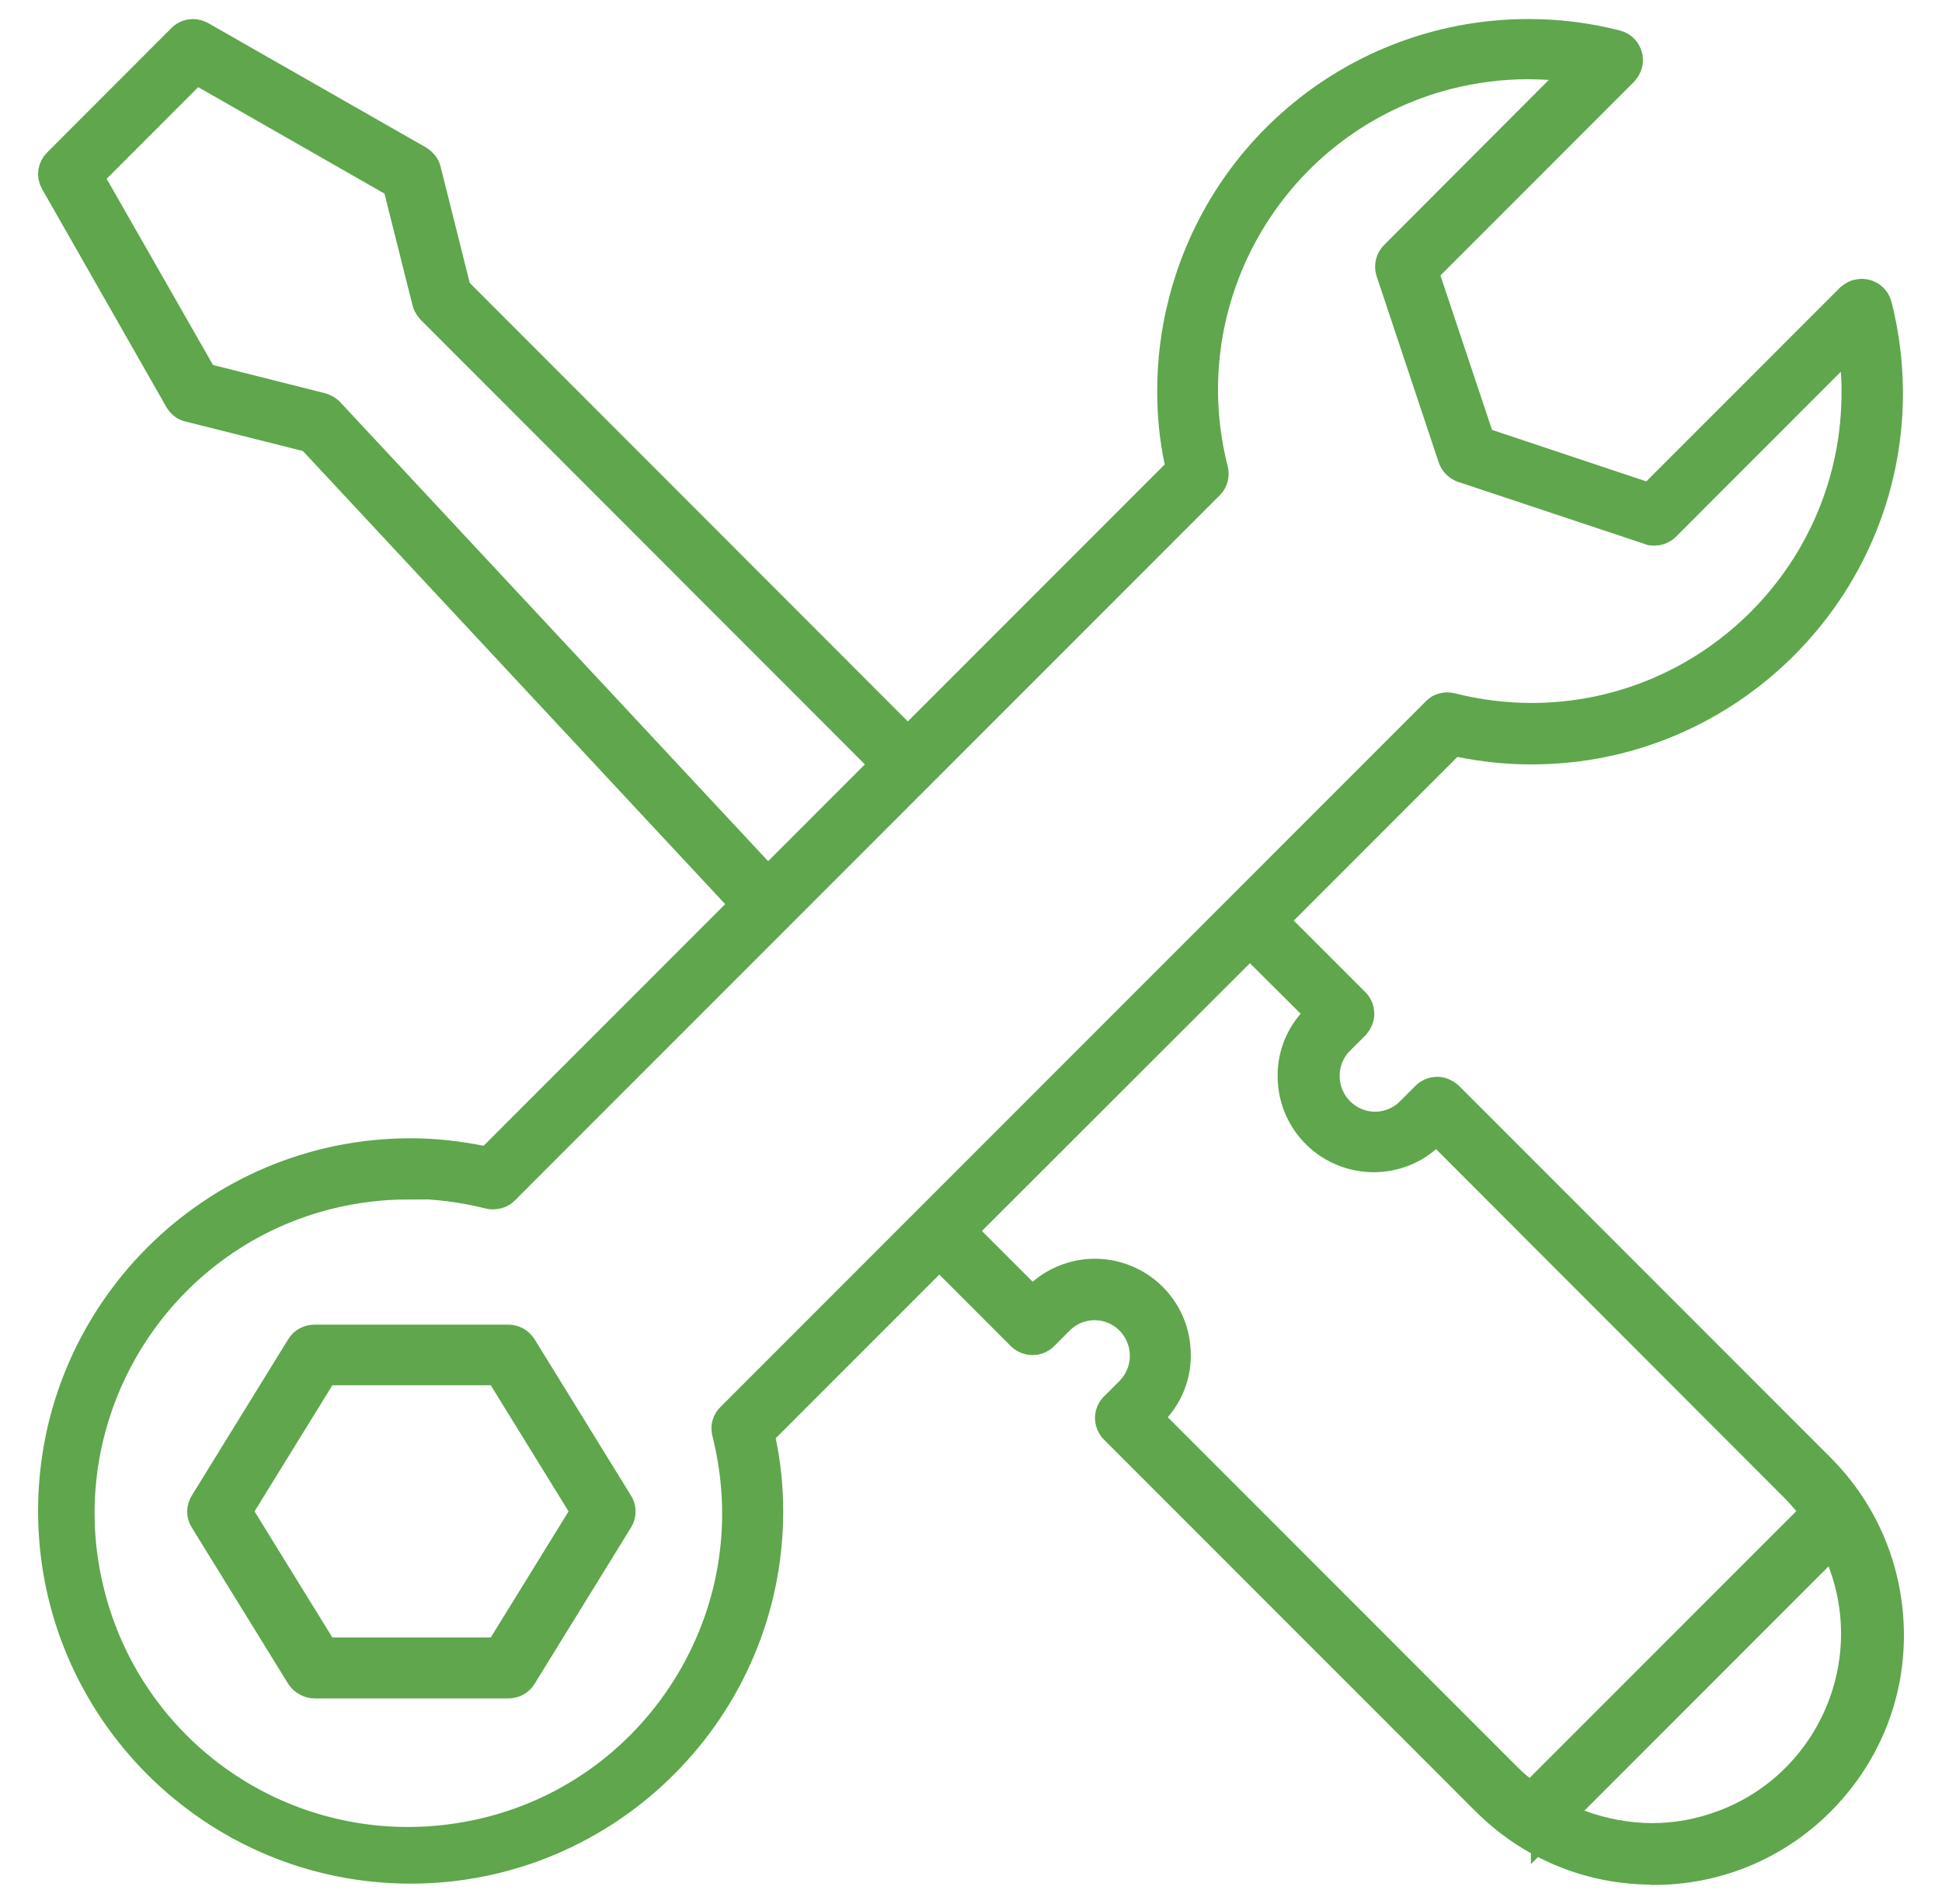 <svg width="51" height="50" viewBox="0 0 51 50" fill="none" xmlns="http://www.w3.org/2000/svg">
<g clip-path="url(#clip0_2115_88)">
<path d="M8.175 11.383L4.987 10.583C4.911 10.566 4.844 10.515 4.802 10.439L1.538 4.714C1.471 4.596 1.496 4.452 1.589 4.36L4.861 1.084C4.92 1.025 4.995 1 5.071 1C5.122 1 5.172 1.017 5.222 1.042L10.943 4.309C11.01 4.351 11.069 4.419 11.085 4.495L11.885 7.686L23.421 19.232L23 19.653L11.397 8.04C11.397 8.04 11.329 7.955 11.321 7.905L10.53 4.756L5.122 1.665L2.178 4.612L5.265 10.018L8.41 10.81C8.461 10.827 8.512 10.852 8.554 10.886L19.921 23.079L19.501 23.5L8.2 11.374L8.175 11.383Z" stroke="#5FA64D" strokeWidth="1.2"/>
<path d="M8.266 44.102C8.161 44.102 8.057 44.043 7.996 43.959L5.462 39.851C5.401 39.758 5.401 39.639 5.462 39.538L7.996 35.43C8.048 35.337 8.153 35.286 8.266 35.286H13.342C13.455 35.286 13.551 35.337 13.612 35.43L16.146 39.538C16.207 39.631 16.207 39.749 16.146 39.851L13.612 43.959C13.559 44.052 13.455 44.102 13.342 44.102H8.266ZM6.097 39.69L8.449 43.501H13.168L15.519 39.69L13.168 35.879H8.449L6.097 39.69Z" stroke="#5FA64D" strokeWidth="1.2"/>
<path d="M43.395 48.992C41.764 48.992 40.233 48.352 39.081 47.191L29.343 37.45C29.226 37.332 29.226 37.139 29.343 37.029L29.755 36.617C30.31 36.054 30.31 35.154 29.755 34.59C29.486 34.321 29.125 34.169 28.746 34.169C28.368 34.169 28.006 34.321 27.737 34.59L27.325 35.002C27.266 35.061 27.19 35.086 27.114 35.086C27.039 35.086 26.955 35.053 26.904 35.002L24.668 32.764L19.824 37.61L19.883 37.879C20.009 38.476 20.068 39.082 20.068 39.688C20.068 44.802 15.905 48.966 10.784 48.966C5.663 48.966 1.5 44.802 1.5 39.679C1.5 34.556 5.663 30.392 10.784 30.392C11.389 30.392 12.003 30.46 12.592 30.577L12.861 30.636L31.134 12.357L31.075 12.087C30.949 11.498 30.89 10.884 30.89 10.279C30.89 9.505 30.983 8.731 31.176 7.982C32.219 3.869 35.902 1 40.141 1C40.906 1 41.671 1.093 42.419 1.286C42.478 1.303 42.529 1.328 42.562 1.37C42.621 1.429 42.647 1.505 42.647 1.58C42.647 1.656 42.613 1.732 42.562 1.791L37.256 7.099L38.787 11.684L43.37 13.214L48.676 7.906C48.676 7.906 48.76 7.839 48.819 7.831C48.844 7.831 48.87 7.822 48.895 7.822C49.029 7.822 49.155 7.915 49.189 8.049C49.382 8.807 49.475 9.58 49.475 10.354C49.458 15.435 45.312 19.574 40.225 19.574H40.191C39.586 19.574 38.972 19.507 38.383 19.389L38.114 19.33L33.27 24.176L35.507 26.413C35.566 26.472 35.591 26.548 35.591 26.623C35.591 26.699 35.557 26.775 35.507 26.834L35.036 27.305C34.54 27.877 34.565 28.735 35.103 29.273C35.372 29.543 35.734 29.694 36.113 29.694C36.491 29.694 36.853 29.543 37.122 29.273L37.534 28.861C37.593 28.802 37.668 28.777 37.744 28.777C37.82 28.777 37.895 28.811 37.954 28.861L47.734 38.645C48.878 39.797 49.5 41.328 49.5 42.952C49.5 44.575 48.852 46.098 47.7 47.242C46.557 48.377 45.035 49 43.429 49L43.395 48.992ZM10.716 30.998C9.993 30.998 9.262 31.09 8.564 31.267C3.897 32.453 1.063 37.223 2.257 41.892C3.241 45.77 6.722 48.478 10.716 48.478C11.44 48.478 12.172 48.386 12.878 48.209C15.14 47.637 17.041 46.207 18.235 44.205C19.429 42.195 19.765 39.848 19.193 37.585C19.168 37.484 19.193 37.374 19.277 37.299L37.828 18.741C37.879 18.699 37.937 18.683 38.005 18.683C38.03 18.683 38.055 18.683 38.08 18.691C38.778 18.868 39.502 18.96 40.225 18.96H40.267C45.026 18.935 48.886 15.04 48.861 10.27C48.861 10.11 48.861 9.942 48.844 9.774L48.768 8.63L43.656 13.745C43.597 13.803 43.521 13.829 43.446 13.829C43.412 13.829 43.378 13.829 43.353 13.812L38.45 12.18C38.358 12.146 38.29 12.079 38.257 11.986L36.625 7.09C36.592 6.981 36.626 6.863 36.701 6.788L41.814 1.665L40.67 1.597C40.494 1.589 40.309 1.58 40.132 1.58C39.409 1.58 38.694 1.673 37.988 1.85C33.371 3.036 30.579 7.747 31.756 12.365C31.782 12.466 31.757 12.575 31.681 12.651L13.164 31.175C13.105 31.233 13.029 31.259 12.945 31.259C12.92 31.259 12.895 31.259 12.869 31.25C12.171 31.074 11.448 30.981 10.716 30.981V30.998ZM40.704 47.738L41.453 48.024C42.066 48.251 42.714 48.369 43.37 48.377C44.034 48.377 44.682 48.26 45.304 48.024C48.13 46.964 49.559 43.801 48.499 40.983L48.214 40.234L40.704 47.747V47.738ZM28.746 33.555C29.226 33.555 29.688 33.724 30.049 34.026C30.462 34.371 30.722 34.868 30.764 35.406C30.815 35.944 30.647 36.474 30.293 36.886L29.991 37.248L39.493 46.754C39.594 46.855 39.703 46.956 39.838 47.065L40.199 47.368L47.852 39.713L47.549 39.351C47.431 39.217 47.339 39.107 47.238 39.006L37.744 29.501L37.382 29.803C37.021 30.115 36.55 30.283 36.079 30.283C35.6 30.283 35.137 30.115 34.776 29.812C34.364 29.467 34.103 28.971 34.061 28.432C34.01 27.894 34.178 27.364 34.532 26.952L34.834 26.59L32.824 24.588L25.079 32.327L27.09 34.338L27.451 34.035C27.813 33.724 28.284 33.555 28.755 33.555H28.746Z" stroke="#5FA64D" strokeWidth="1.2"/>
</g>
<defs>
<clipPath id="clip0_2115_88">
<rect width="50" height="50" fill="white" transform="translate(0.5)"/>
</clipPath>
</defs>
</svg>
